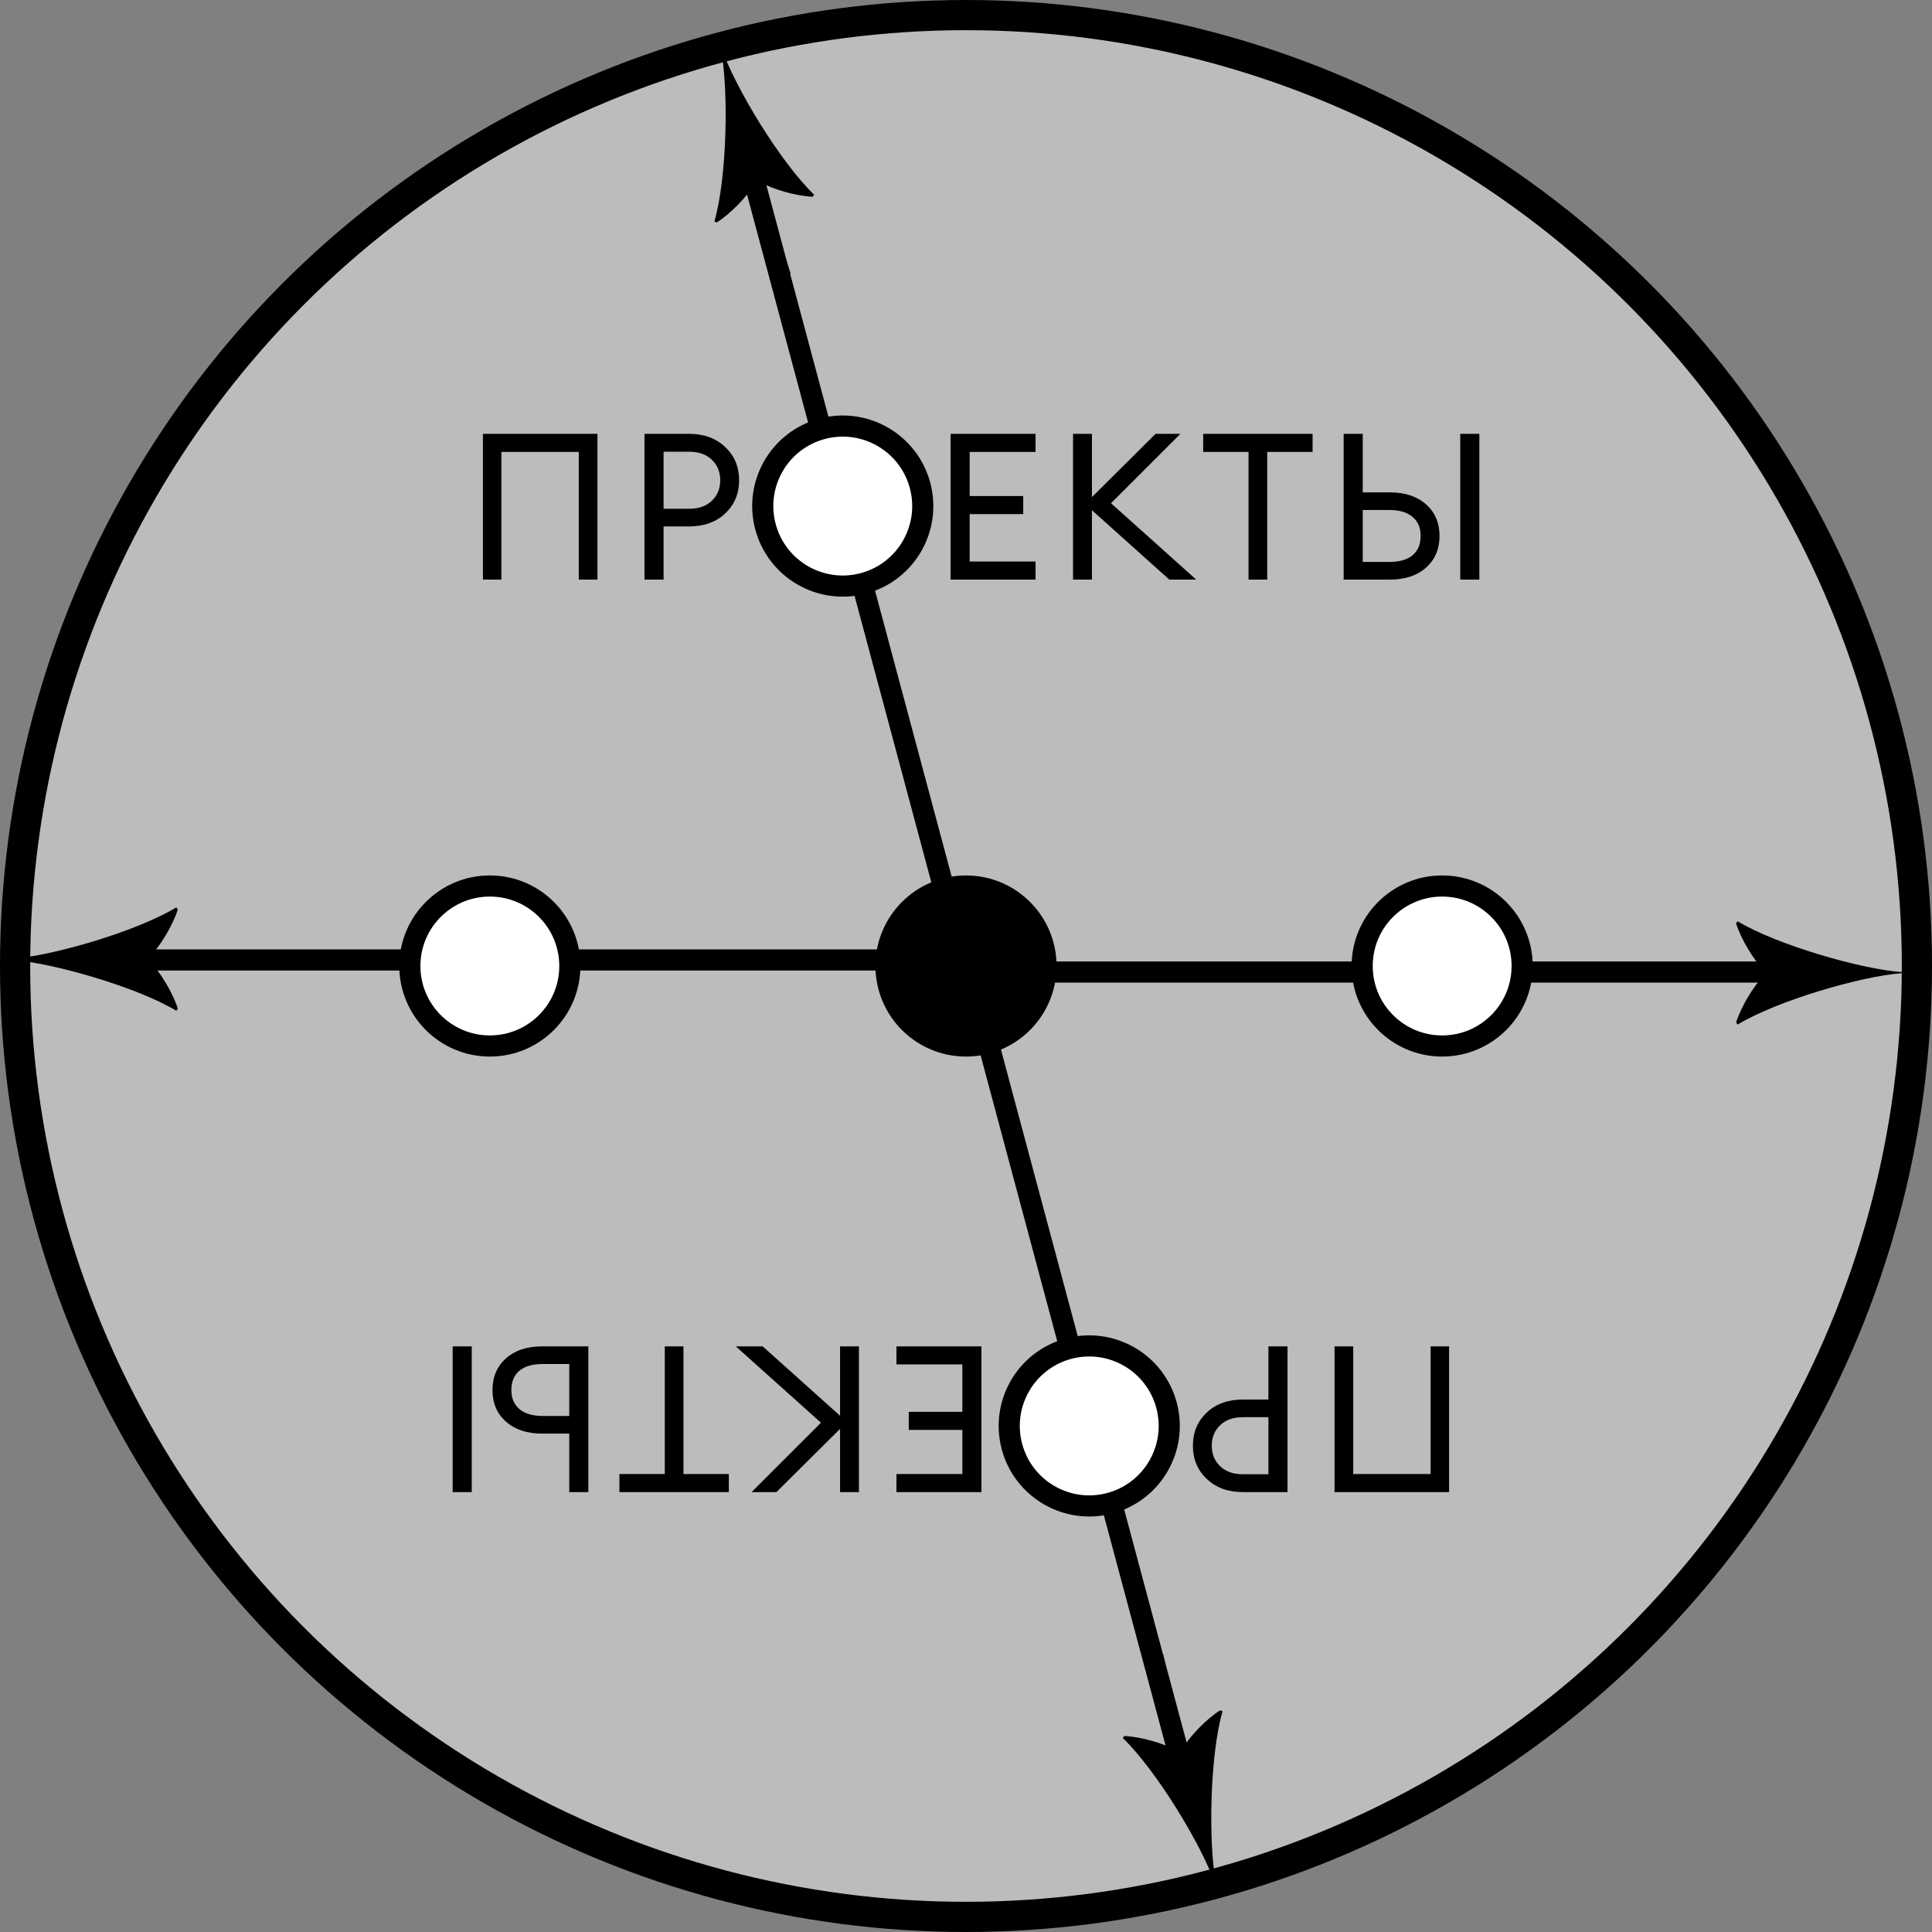 <svg width="320" height="320" viewBox="0 0 320 320" fill="none" xmlns="http://www.w3.org/2000/svg">
<rect x="0" y="0" width="320" height="320" fill="#808080" stroke="none"/>
<circle cx="160" cy="160" r="157.5" fill="#BCBCBC" stroke="black" stroke-width="5"/>
<path d="M95.864 96V74.852H83.046V96H79.986V71.86H98.958V96H95.864ZM120.109 74.036C121.65 75.487 122.421 77.323 122.421 79.544C122.421 81.765 121.65 83.601 120.109 85.052C118.59 86.48 116.595 87.194 114.125 87.194H109.909V96H106.747V71.86H114.125C116.595 71.86 118.59 72.585 120.109 74.036ZM117.899 82.944C118.828 82.06 119.293 80.927 119.293 79.544C119.293 78.161 118.828 77.028 117.899 76.144C116.992 75.26 115.734 74.818 114.125 74.818H109.909V84.27H114.125C115.734 84.27 116.992 83.828 117.899 82.944ZM138.84 93.416C141.492 93.416 143.702 92.498 145.47 90.662C147.261 88.826 148.156 86.582 148.156 83.93C148.156 81.278 147.261 79.034 145.47 77.198C143.702 75.362 141.492 74.444 138.84 74.444C136.211 74.444 134.001 75.362 132.21 77.198C130.442 79.034 129.558 81.278 129.558 83.93C129.558 86.582 130.442 88.826 132.21 90.662C134.001 92.498 136.211 93.416 138.84 93.416ZM138.84 96.408C135.372 96.408 132.426 95.207 130 92.804C127.575 90.379 126.362 87.421 126.362 83.93C126.362 80.439 127.575 77.493 130 75.09C132.426 72.665 135.372 71.452 138.84 71.452C142.331 71.452 145.278 72.665 147.68 75.09C150.106 77.493 151.318 80.439 151.318 83.93C151.318 87.421 150.106 90.379 147.68 92.804C145.278 95.207 142.331 96.408 138.84 96.408ZM157.445 96V71.86H171.521V74.852H160.607V82.162H169.481V85.154H160.607V93.008H171.521V96H157.445ZM193.677 96L180.859 84.508V96H177.731V71.86H180.859V82.332L191.399 71.86H195.513L184.021 83.352L198.131 96H193.677ZM206.797 96V74.852H199.283V71.86H217.405V74.852H209.891V96H206.797ZM225.714 81.55H230.202C232.696 81.55 234.69 82.207 236.186 83.522C237.682 84.837 238.43 86.582 238.43 88.758C238.43 90.934 237.682 92.691 236.186 94.028C234.69 95.343 232.696 96 230.202 96H222.552V71.86H225.714V81.55ZM225.714 93.076H230.1C231.778 93.076 233.058 92.713 233.942 91.988C234.849 91.24 235.302 90.163 235.302 88.758C235.302 87.398 234.849 86.344 233.942 85.596C233.058 84.848 231.778 84.474 230.1 84.474H225.714V93.076ZM241.864 96V71.86H245.026V96H241.864Z" fill="black"/>
<path d="M224.136 223L224.136 244.148L236.954 244.148L236.954 223L240.014 223L240.014 247.14L221.042 247.14L221.042 223L224.136 223ZM199.891 244.964C198.35 243.513 197.579 241.677 197.579 239.456C197.579 237.235 198.35 235.399 199.891 233.948C201.41 232.52 203.405 231.806 205.875 231.806L210.091 231.806L210.091 223L213.253 223L213.253 247.14L205.875 247.14C203.405 247.14 201.41 246.415 199.891 244.964ZM202.101 236.056C201.172 236.94 200.707 238.073 200.707 239.456C200.707 240.839 201.172 241.972 202.101 242.856C203.008 243.74 204.266 244.182 205.875 244.182L210.091 244.182L210.091 234.73L205.875 234.73C204.266 234.73 203.008 235.172 202.101 236.056ZM181.16 225.584C178.508 225.584 176.298 226.502 174.53 228.338C172.739 230.174 171.844 232.418 171.844 235.07C171.844 237.722 172.739 239.966 174.53 241.802C176.298 243.638 178.508 244.556 181.16 244.556C183.789 244.556 185.999 243.638 187.79 241.802C189.558 239.966 190.442 237.722 190.442 235.07C190.442 232.418 189.558 230.174 187.79 228.338C185.999 226.502 183.789 225.584 181.16 225.584ZM181.16 222.592C184.628 222.592 187.574 223.793 190 226.196C192.425 228.621 193.638 231.579 193.638 235.07C193.638 238.561 192.425 241.507 190 243.91C187.574 246.335 184.628 247.548 181.16 247.548C177.669 247.548 174.722 246.335 172.32 243.91C169.894 241.507 168.682 238.561 168.682 235.07C168.682 231.579 169.894 228.621 172.32 226.196C174.722 223.793 177.669 222.592 181.16 222.592ZM162.555 223L162.555 247.14L148.479 247.14L148.479 244.148L159.393 244.148L159.393 236.838L150.519 236.838L150.519 233.846L159.393 233.846L159.393 225.992L148.479 225.992L148.479 223L162.555 223ZM126.323 223L139.141 234.492L139.141 223L142.269 223L142.269 247.14L139.141 247.14L139.141 236.668L128.601 247.14L124.487 247.14L135.979 235.648L121.869 223L126.323 223ZM113.203 223L113.203 244.148L120.717 244.148L120.717 247.14L102.595 247.14L102.595 244.148L110.109 244.148L110.109 223L113.203 223ZM94.286 237.45L89.798 237.45C87.304 237.45 85.31 236.793 83.814 235.478C82.318 234.163 81.57 232.418 81.57 230.242C81.57 228.066 82.318 226.309 83.814 224.972C85.31 223.657 87.304 223 89.798 223L97.448 223L97.448 247.14L94.286 247.14L94.286 237.45ZM94.286 225.924L89.9 225.924C88.222 225.924 86.942 226.287 86.058 227.012C85.151 227.76 84.698 228.837 84.698 230.242C84.698 231.602 85.151 232.656 86.058 233.404C86.942 234.152 88.222 234.526 89.9 234.526L94.286 234.526L94.286 225.924ZM78.136 223L78.136 247.14L74.974 247.14L74.974 223L78.136 223Z" fill="black"/>
<circle cx="160" cy="160" r="15" fill="black"/>
<path d="M196.235 294.23L160 159" stroke="black" stroke-width="3.5"/>
<circle cx="180.412" cy="236.179" r="13.25" transform="rotate(75 180.412 236.179)" fill="white" stroke="black" stroke-width="3.5"/>
<path d="M122 19L158.235 154.23" stroke="black" stroke-width="3.5"/>
<circle cx="139.588" cy="83.822" r="13.25" transform="rotate(-105 139.588 83.822)" fill="white" stroke="black" stroke-width="3.5"/>
<path d="M296 161H160" stroke="black" stroke-width="3.5"/>
<circle cx="238.866" cy="160" r="13.25" fill="white" stroke="black" stroke-width="3.5"/>
<path d="M19 159L160 159" stroke="black" stroke-width="3.5"/>
<circle cx="81.134" cy="160" r="13.25" transform="rotate(-180 81.134 160)" fill="white" stroke="black" stroke-width="3.5"/>
<path d="M287.803 169.7L287.545 169.356C288.448 166.604 290.426 163.379 292.103 161.616L276.193 162.562V159.638L292.103 160.67C290.383 158.864 288.362 155.553 287.545 152.93L287.803 152.586C294.167 156.456 308.228 160.541 315.065 161.014V161.186C308.357 161.659 294.425 165.701 287.803 169.7Z" fill="black"/>
<path d="M134.851 32.255L134.585 32.593C131.693 32.433 128.066 31.357 125.929 30.194L130.961 45.317L128.136 46.074L125.015 30.439C123.716 32.567 121.041 35.377 118.719 36.845L118.32 36.684C120.411 29.536 120.717 14.896 119.405 8.17L119.571 8.125C121.764 14.482 129.274 26.894 134.851 32.255Z" fill="black"/>
<path d="M185.965 287.867L186.23 287.528C189.122 287.688 192.749 288.764 194.886 289.928L189.855 274.805L192.679 274.048L195.8 289.683C197.099 287.554 199.774 284.745 202.097 283.277L202.496 283.437C200.405 290.586 200.098 305.225 201.411 311.952L201.245 311.996C199.052 305.639 191.542 293.228 185.965 287.867Z" fill="black"/>
<path d="M29.197 150.3L29.455 150.644C28.552 153.396 26.574 156.621 24.897 158.384L40.807 157.438L40.807 160.362L24.897 159.33C26.617 161.136 28.638 164.447 29.455 167.07L29.197 167.414C22.833 163.544 8.772 159.459 1.935 158.986L1.935 158.814C8.643 158.341 22.575 154.299 29.197 150.3Z" fill="black"/>
</svg>
